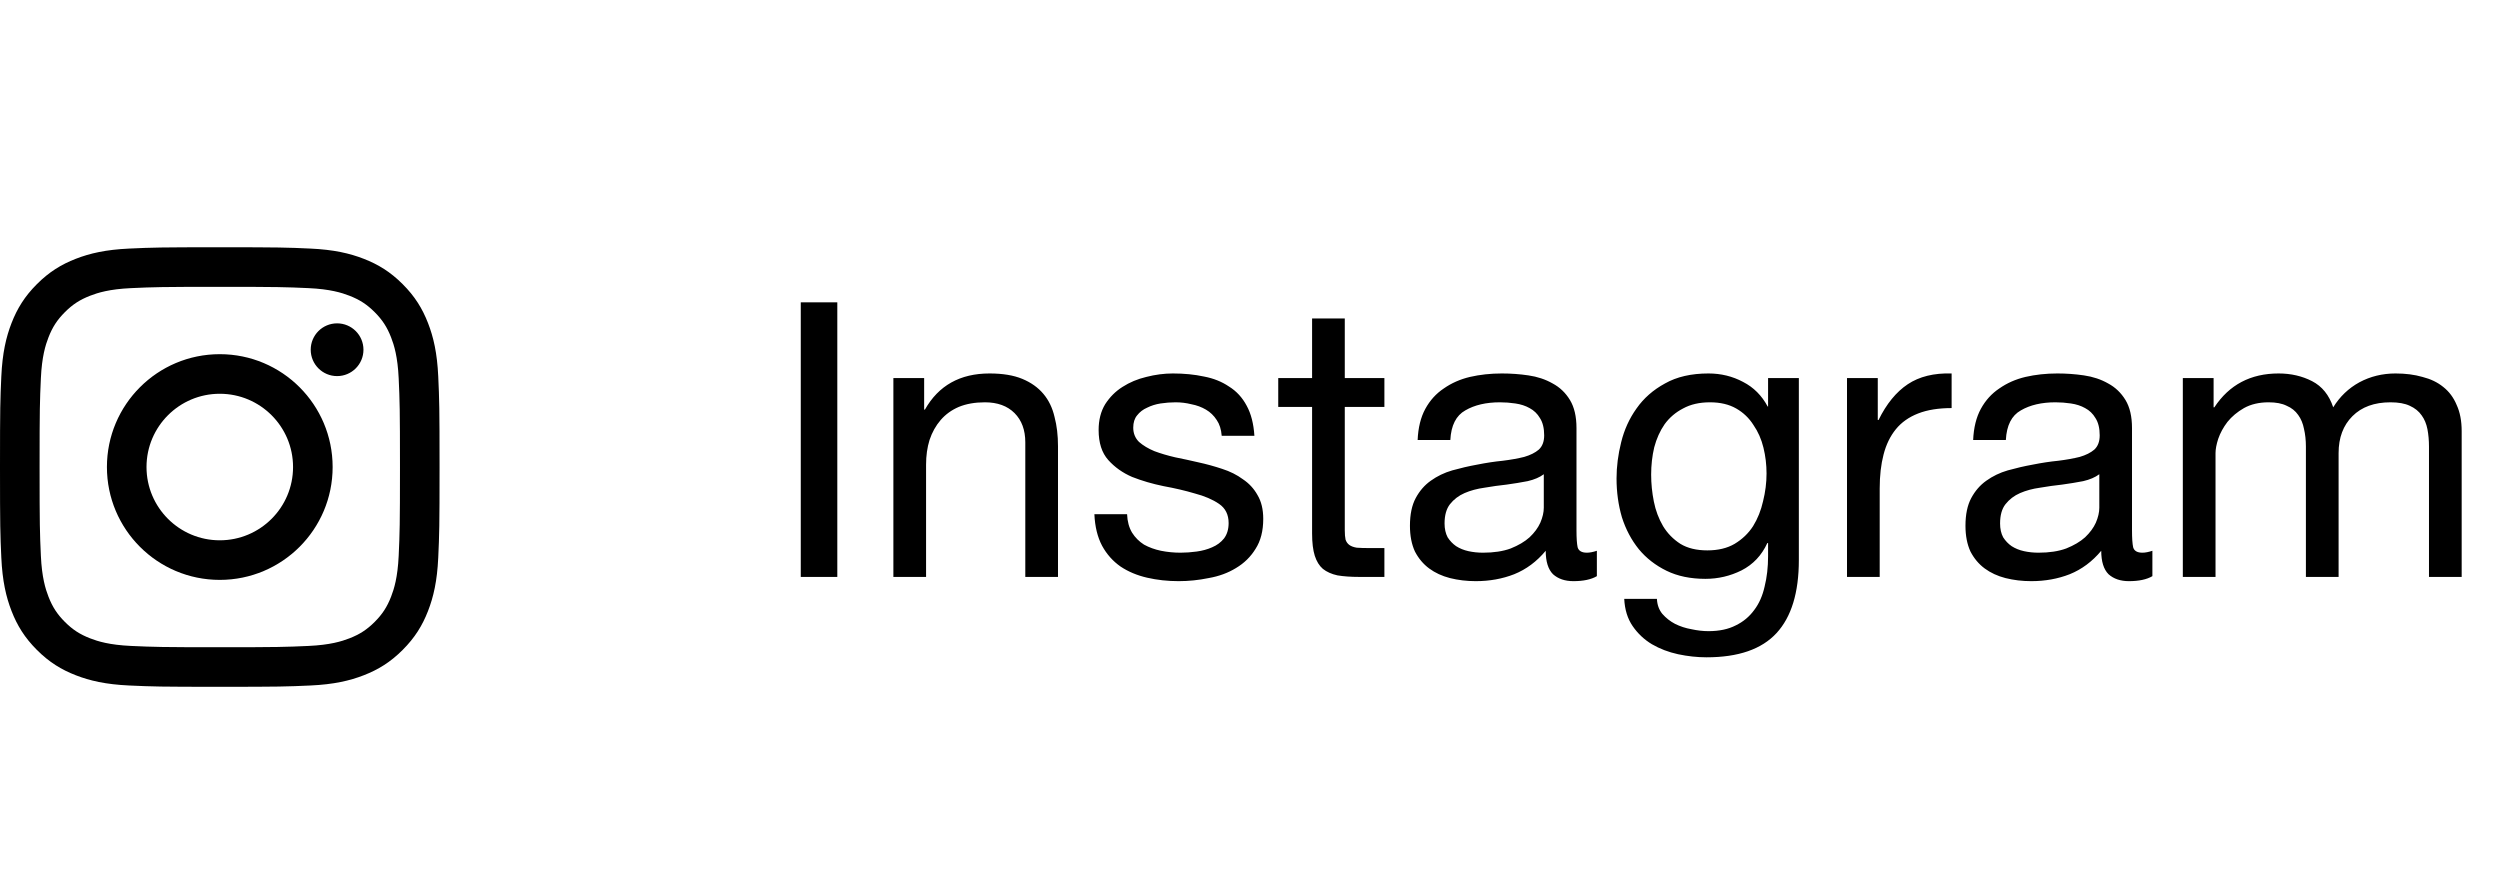 <svg width="91" height="32" viewBox="0 0 91 32" fill="none" xmlns="http://www.w3.org/2000/svg">
<path d="M29.148 11.004V21H30.478V11.004H29.148ZM32.519 13.762V21H33.709V16.912C33.709 16.585 33.751 16.287 33.835 16.016C33.928 15.736 34.064 15.493 34.241 15.288C34.418 15.083 34.638 14.924 34.899 14.812C35.17 14.7 35.487 14.644 35.851 14.644C36.308 14.644 36.668 14.775 36.929 15.036C37.19 15.297 37.321 15.652 37.321 16.1V21H38.511V16.24C38.511 15.848 38.469 15.493 38.385 15.176C38.31 14.849 38.175 14.569 37.979 14.336C37.783 14.103 37.526 13.921 37.209 13.79C36.892 13.659 36.495 13.594 36.019 13.594C34.946 13.594 34.162 14.033 33.667 14.91H33.639V13.762H32.519ZM41.026 18.718H39.836C39.855 19.166 39.948 19.549 40.116 19.866C40.284 20.174 40.508 20.426 40.788 20.622C41.068 20.809 41.39 20.944 41.754 21.028C42.118 21.112 42.501 21.154 42.902 21.154C43.266 21.154 43.63 21.117 43.994 21.042C44.368 20.977 44.699 20.855 44.988 20.678C45.287 20.501 45.525 20.267 45.702 19.978C45.889 19.689 45.982 19.325 45.982 18.886C45.982 18.541 45.912 18.251 45.772 18.018C45.642 17.785 45.464 17.593 45.24 17.444C45.026 17.285 44.774 17.159 44.484 17.066C44.204 16.973 43.915 16.893 43.616 16.828C43.336 16.763 43.056 16.702 42.776 16.646C42.496 16.581 42.244 16.506 42.02 16.422C41.796 16.329 41.61 16.217 41.46 16.086C41.32 15.946 41.25 15.773 41.25 15.568C41.25 15.381 41.297 15.232 41.39 15.12C41.484 14.999 41.605 14.905 41.754 14.84C41.904 14.765 42.067 14.714 42.244 14.686C42.431 14.658 42.613 14.644 42.79 14.644C42.986 14.644 43.178 14.667 43.364 14.714C43.56 14.751 43.738 14.817 43.896 14.91C44.055 15.003 44.186 15.129 44.288 15.288C44.391 15.437 44.452 15.629 44.47 15.862H45.66C45.632 15.423 45.539 15.059 45.38 14.77C45.222 14.471 45.007 14.238 44.736 14.07C44.475 13.893 44.172 13.771 43.826 13.706C43.481 13.631 43.103 13.594 42.692 13.594C42.375 13.594 42.053 13.636 41.726 13.72C41.409 13.795 41.12 13.916 40.858 14.084C40.606 14.243 40.396 14.453 40.228 14.714C40.07 14.975 39.99 15.288 39.99 15.652C39.99 16.119 40.107 16.483 40.34 16.744C40.574 17.005 40.863 17.211 41.208 17.36C41.563 17.5 41.946 17.612 42.356 17.696C42.767 17.771 43.145 17.859 43.49 17.962C43.845 18.055 44.139 18.181 44.372 18.34C44.606 18.499 44.722 18.732 44.722 19.04C44.722 19.264 44.666 19.451 44.554 19.6C44.442 19.74 44.298 19.847 44.12 19.922C43.952 19.997 43.766 20.048 43.56 20.076C43.355 20.104 43.159 20.118 42.972 20.118C42.73 20.118 42.492 20.095 42.258 20.048C42.034 20.001 41.829 19.927 41.642 19.824C41.465 19.712 41.32 19.567 41.208 19.39C41.096 19.203 41.036 18.979 41.026 18.718ZM48.95 13.762V11.592H47.76V13.762H46.528V14.812H47.76V19.418C47.76 19.754 47.793 20.025 47.858 20.23C47.924 20.435 48.022 20.594 48.152 20.706C48.292 20.818 48.47 20.897 48.684 20.944C48.908 20.981 49.174 21 49.482 21H50.392V19.95H49.846C49.66 19.95 49.506 19.945 49.384 19.936C49.272 19.917 49.184 19.885 49.118 19.838C49.053 19.791 49.006 19.726 48.978 19.642C48.96 19.558 48.95 19.446 48.95 19.306V14.812H50.392V13.762H48.95ZM58.126 20.972C57.921 21.093 57.636 21.154 57.272 21.154C56.964 21.154 56.717 21.07 56.53 20.902C56.353 20.725 56.264 20.44 56.264 20.048C55.938 20.44 55.555 20.725 55.116 20.902C54.687 21.07 54.22 21.154 53.716 21.154C53.39 21.154 53.077 21.117 52.778 21.042C52.489 20.967 52.237 20.851 52.022 20.692C51.808 20.533 51.635 20.328 51.504 20.076C51.383 19.815 51.322 19.502 51.322 19.138C51.322 18.727 51.392 18.391 51.532 18.13C51.672 17.869 51.854 17.659 52.078 17.5C52.312 17.332 52.573 17.206 52.862 17.122C53.161 17.038 53.464 16.968 53.772 16.912C54.099 16.847 54.407 16.8 54.696 16.772C54.995 16.735 55.256 16.688 55.48 16.632C55.704 16.567 55.882 16.478 56.012 16.366C56.143 16.245 56.208 16.072 56.208 15.848C56.208 15.587 56.157 15.377 56.054 15.218C55.961 15.059 55.835 14.938 55.676 14.854C55.527 14.77 55.354 14.714 55.158 14.686C54.972 14.658 54.785 14.644 54.598 14.644C54.094 14.644 53.674 14.742 53.338 14.938C53.002 15.125 52.82 15.484 52.792 16.016H51.602C51.621 15.568 51.714 15.19 51.882 14.882C52.05 14.574 52.274 14.327 52.554 14.14C52.834 13.944 53.152 13.804 53.506 13.72C53.87 13.636 54.258 13.594 54.668 13.594C54.995 13.594 55.317 13.617 55.634 13.664C55.961 13.711 56.255 13.809 56.516 13.958C56.778 14.098 56.988 14.299 57.146 14.56C57.305 14.821 57.384 15.162 57.384 15.582V19.306C57.384 19.586 57.398 19.791 57.426 19.922C57.464 20.053 57.576 20.118 57.762 20.118C57.865 20.118 57.986 20.095 58.126 20.048V20.972ZM56.194 17.262C56.045 17.374 55.849 17.458 55.606 17.514C55.364 17.561 55.107 17.603 54.836 17.64C54.575 17.668 54.309 17.705 54.038 17.752C53.768 17.789 53.525 17.855 53.31 17.948C53.096 18.041 52.918 18.177 52.778 18.354C52.648 18.522 52.582 18.755 52.582 19.054C52.582 19.25 52.62 19.418 52.694 19.558C52.778 19.689 52.881 19.796 53.002 19.88C53.133 19.964 53.282 20.025 53.45 20.062C53.618 20.099 53.796 20.118 53.982 20.118C54.374 20.118 54.71 20.067 54.99 19.964C55.27 19.852 55.499 19.717 55.676 19.558C55.854 19.39 55.984 19.213 56.068 19.026C56.152 18.83 56.194 18.648 56.194 18.48V17.262ZM65.478 20.384V13.762H64.358V14.798H64.344C64.129 14.397 63.831 14.098 63.448 13.902C63.065 13.697 62.645 13.594 62.188 13.594C61.563 13.594 61.035 13.715 60.606 13.958C60.177 14.191 59.831 14.495 59.57 14.868C59.309 15.232 59.122 15.643 59.01 16.1C58.898 16.548 58.842 16.987 58.842 17.416C58.842 17.911 58.907 18.382 59.038 18.83C59.178 19.269 59.383 19.656 59.654 19.992C59.925 20.319 60.261 20.58 60.662 20.776C61.063 20.972 61.535 21.07 62.076 21.07C62.543 21.07 62.981 20.967 63.392 20.762C63.812 20.547 64.125 20.216 64.33 19.768H64.358V20.244C64.358 20.645 64.316 21.014 64.232 21.35C64.157 21.686 64.031 21.971 63.854 22.204C63.677 22.447 63.453 22.633 63.182 22.764C62.911 22.904 62.58 22.974 62.188 22.974C61.992 22.974 61.787 22.951 61.572 22.904C61.357 22.867 61.157 22.801 60.97 22.708C60.793 22.615 60.639 22.493 60.508 22.344C60.387 22.195 60.321 22.013 60.312 21.798H59.122C59.141 22.19 59.243 22.521 59.43 22.792C59.617 23.063 59.85 23.282 60.13 23.45C60.419 23.618 60.737 23.739 61.082 23.814C61.437 23.889 61.782 23.926 62.118 23.926C63.275 23.926 64.125 23.632 64.666 23.044C65.207 22.456 65.478 21.569 65.478 20.384ZM62.146 20.034C61.754 20.034 61.427 19.955 61.166 19.796C60.905 19.628 60.695 19.413 60.536 19.152C60.377 18.881 60.265 18.583 60.2 18.256C60.135 17.929 60.102 17.603 60.102 17.276C60.102 16.931 60.139 16.599 60.214 16.282C60.298 15.965 60.424 15.685 60.592 15.442C60.769 15.199 60.993 15.008 61.264 14.868C61.535 14.719 61.861 14.644 62.244 14.644C62.617 14.644 62.935 14.719 63.196 14.868C63.457 15.017 63.667 15.218 63.826 15.47C63.994 15.713 64.115 15.988 64.19 16.296C64.265 16.604 64.302 16.917 64.302 17.234C64.302 17.57 64.26 17.906 64.176 18.242C64.101 18.578 63.98 18.881 63.812 19.152C63.644 19.413 63.42 19.628 63.14 19.796C62.869 19.955 62.538 20.034 62.146 20.034ZM67.231 13.762V21H68.421V17.78C68.421 17.313 68.468 16.903 68.561 16.548C68.654 16.184 68.804 15.876 69.009 15.624C69.214 15.372 69.485 15.181 69.821 15.05C70.157 14.919 70.563 14.854 71.039 14.854V13.594C70.395 13.575 69.863 13.706 69.443 13.986C69.023 14.266 68.668 14.7 68.379 15.288H68.351V13.762H67.231ZM78.347 20.972C78.142 21.093 77.857 21.154 77.493 21.154C77.185 21.154 76.938 21.07 76.751 20.902C76.574 20.725 76.485 20.44 76.485 20.048C76.158 20.44 75.776 20.725 75.337 20.902C74.908 21.07 74.441 21.154 73.937 21.154C73.61 21.154 73.298 21.117 72.999 21.042C72.71 20.967 72.458 20.851 72.243 20.692C72.028 20.533 71.856 20.328 71.725 20.076C71.604 19.815 71.543 19.502 71.543 19.138C71.543 18.727 71.613 18.391 71.753 18.13C71.893 17.869 72.075 17.659 72.299 17.5C72.532 17.332 72.794 17.206 73.083 17.122C73.382 17.038 73.685 16.968 73.993 16.912C74.32 16.847 74.628 16.8 74.917 16.772C75.216 16.735 75.477 16.688 75.701 16.632C75.925 16.567 76.102 16.478 76.233 16.366C76.364 16.245 76.429 16.072 76.429 15.848C76.429 15.587 76.378 15.377 76.275 15.218C76.182 15.059 76.056 14.938 75.897 14.854C75.748 14.77 75.575 14.714 75.379 14.686C75.192 14.658 75.006 14.644 74.819 14.644C74.315 14.644 73.895 14.742 73.559 14.938C73.223 15.125 73.041 15.484 73.013 16.016H71.823C71.842 15.568 71.935 15.19 72.103 14.882C72.271 14.574 72.495 14.327 72.775 14.14C73.055 13.944 73.372 13.804 73.727 13.72C74.091 13.636 74.478 13.594 74.889 13.594C75.216 13.594 75.538 13.617 75.855 13.664C76.182 13.711 76.476 13.809 76.737 13.958C76.998 14.098 77.208 14.299 77.367 14.56C77.526 14.821 77.605 15.162 77.605 15.582V19.306C77.605 19.586 77.619 19.791 77.647 19.922C77.684 20.053 77.796 20.118 77.983 20.118C78.086 20.118 78.207 20.095 78.347 20.048V20.972ZM76.415 17.262C76.266 17.374 76.07 17.458 75.827 17.514C75.584 17.561 75.328 17.603 75.057 17.64C74.796 17.668 74.53 17.705 74.259 17.752C73.988 17.789 73.746 17.855 73.531 17.948C73.316 18.041 73.139 18.177 72.999 18.354C72.868 18.522 72.803 18.755 72.803 19.054C72.803 19.25 72.84 19.418 72.915 19.558C72.999 19.689 73.102 19.796 73.223 19.88C73.354 19.964 73.503 20.025 73.671 20.062C73.839 20.099 74.016 20.118 74.203 20.118C74.595 20.118 74.931 20.067 75.211 19.964C75.491 19.852 75.72 19.717 75.897 19.558C76.074 19.39 76.205 19.213 76.289 19.026C76.373 18.83 76.415 18.648 76.415 18.48V17.262ZM79.455 13.762V21H80.645V16.492C80.645 16.352 80.677 16.179 80.743 15.974C80.817 15.759 80.929 15.554 81.079 15.358C81.237 15.162 81.438 14.994 81.681 14.854C81.933 14.714 82.231 14.644 82.577 14.644C82.847 14.644 83.067 14.686 83.235 14.77C83.412 14.845 83.552 14.957 83.655 15.106C83.757 15.246 83.827 15.414 83.865 15.61C83.911 15.806 83.935 16.021 83.935 16.254V21H85.125V16.492C85.125 15.932 85.293 15.484 85.629 15.148C85.965 14.812 86.427 14.644 87.015 14.644C87.304 14.644 87.537 14.686 87.715 14.77C87.901 14.854 88.046 14.971 88.149 15.12C88.251 15.26 88.321 15.428 88.359 15.624C88.396 15.82 88.415 16.03 88.415 16.254V21H89.605V15.694C89.605 15.321 89.544 15.003 89.423 14.742C89.311 14.471 89.147 14.252 88.933 14.084C88.727 13.916 88.475 13.795 88.177 13.72C87.887 13.636 87.561 13.594 87.197 13.594C86.721 13.594 86.282 13.701 85.881 13.916C85.489 14.131 85.171 14.434 84.929 14.826C84.779 14.378 84.523 14.061 84.159 13.874C83.795 13.687 83.389 13.594 82.941 13.594C81.923 13.594 81.144 14.005 80.603 14.826H80.575V13.762H79.455Z" fill="black"/>
<path fill-rule="evenodd" clip-rule="evenodd" d="M4.702 9.048C5.555 9.009 5.827 9 8 9C10.173 9 10.445 9.009 11.298 9.048C12.15 9.087 12.731 9.222 13.24 9.42C13.766 9.624 14.213 9.898 14.657 10.343C15.102 10.787 15.376 11.234 15.58 11.76C15.778 12.269 15.913 12.85 15.952 13.702C15.991 14.555 16 14.827 16 17C16 19.173 15.991 19.445 15.952 20.298C15.913 21.15 15.778 21.731 15.58 22.24C15.376 22.766 15.102 23.212 14.657 23.657C14.213 24.102 13.766 24.376 13.24 24.58C12.731 24.778 12.15 24.913 11.298 24.952C10.445 24.991 10.173 25 8 25C5.827 25 5.555 24.991 4.702 24.952C3.85 24.913 3.269 24.778 2.76 24.58C2.234 24.376 1.787 24.102 1.343 23.657C0.898 23.212 0.624 22.766 0.42 22.24C0.222 21.731 0.087 21.15 0.048 20.298C0.009 19.445 0 19.173 0 17C0 14.827 0.009 14.555 0.048 13.702C0.087 12.85 0.222 12.269 0.42 11.76C0.624 11.234 0.898 10.787 1.343 10.343C1.787 9.898 2.234 9.624 2.76 9.42C3.269 9.222 3.85 9.087 4.702 9.048ZM12.718 10.764C12.436 10.654 12.013 10.524 11.233 10.488C10.389 10.45 10.136 10.441 8 10.441C5.864 10.441 5.611 10.45 4.767 10.488C3.987 10.524 3.564 10.654 3.282 10.764C2.908 10.909 2.642 11.082 2.362 11.362C2.082 11.642 1.909 11.908 1.764 12.282C1.654 12.564 1.524 12.987 1.488 13.767C1.45 14.611 1.441 14.864 1.441 17C1.441 19.136 1.45 19.389 1.488 20.233C1.524 21.013 1.654 21.436 1.764 21.718C1.909 22.092 2.082 22.358 2.362 22.638C2.642 22.918 2.908 23.091 3.282 23.236C3.564 23.346 3.987 23.476 4.767 23.512C5.611 23.55 5.864 23.559 8 23.559C10.136 23.559 10.389 23.55 11.233 23.512C12.013 23.476 12.436 23.346 12.718 23.236C13.092 23.091 13.358 22.918 13.638 22.638C13.918 22.358 14.091 22.092 14.236 21.718C14.346 21.436 14.476 21.013 14.512 20.233C14.55 19.389 14.559 19.136 14.559 17C14.559 14.864 14.55 14.611 14.512 13.767C14.476 12.987 14.346 12.564 14.236 12.282C14.091 11.908 13.918 11.642 13.638 11.362C13.358 11.082 13.092 10.909 12.718 10.764ZM8 12.892C5.731 12.892 3.892 14.731 3.892 17C3.892 19.269 5.731 21.108 8 21.108C10.269 21.108 12.108 19.269 12.108 17C12.108 14.731 10.269 12.892 8 12.892ZM5.333 17C5.333 18.473 6.527 19.667 8 19.667C9.473 19.667 10.667 18.473 10.667 17C10.667 15.527 9.473 14.333 8 14.333C6.527 14.333 5.333 15.527 5.333 17ZM12.27 13.69C12.801 13.69 13.23 13.26 13.23 12.73C13.23 12.199 12.801 11.77 12.27 11.77C11.74 11.77 11.31 12.199 11.31 12.73C11.31 13.26 11.74 13.69 12.27 13.69Z" fill="black"/>
</svg>
